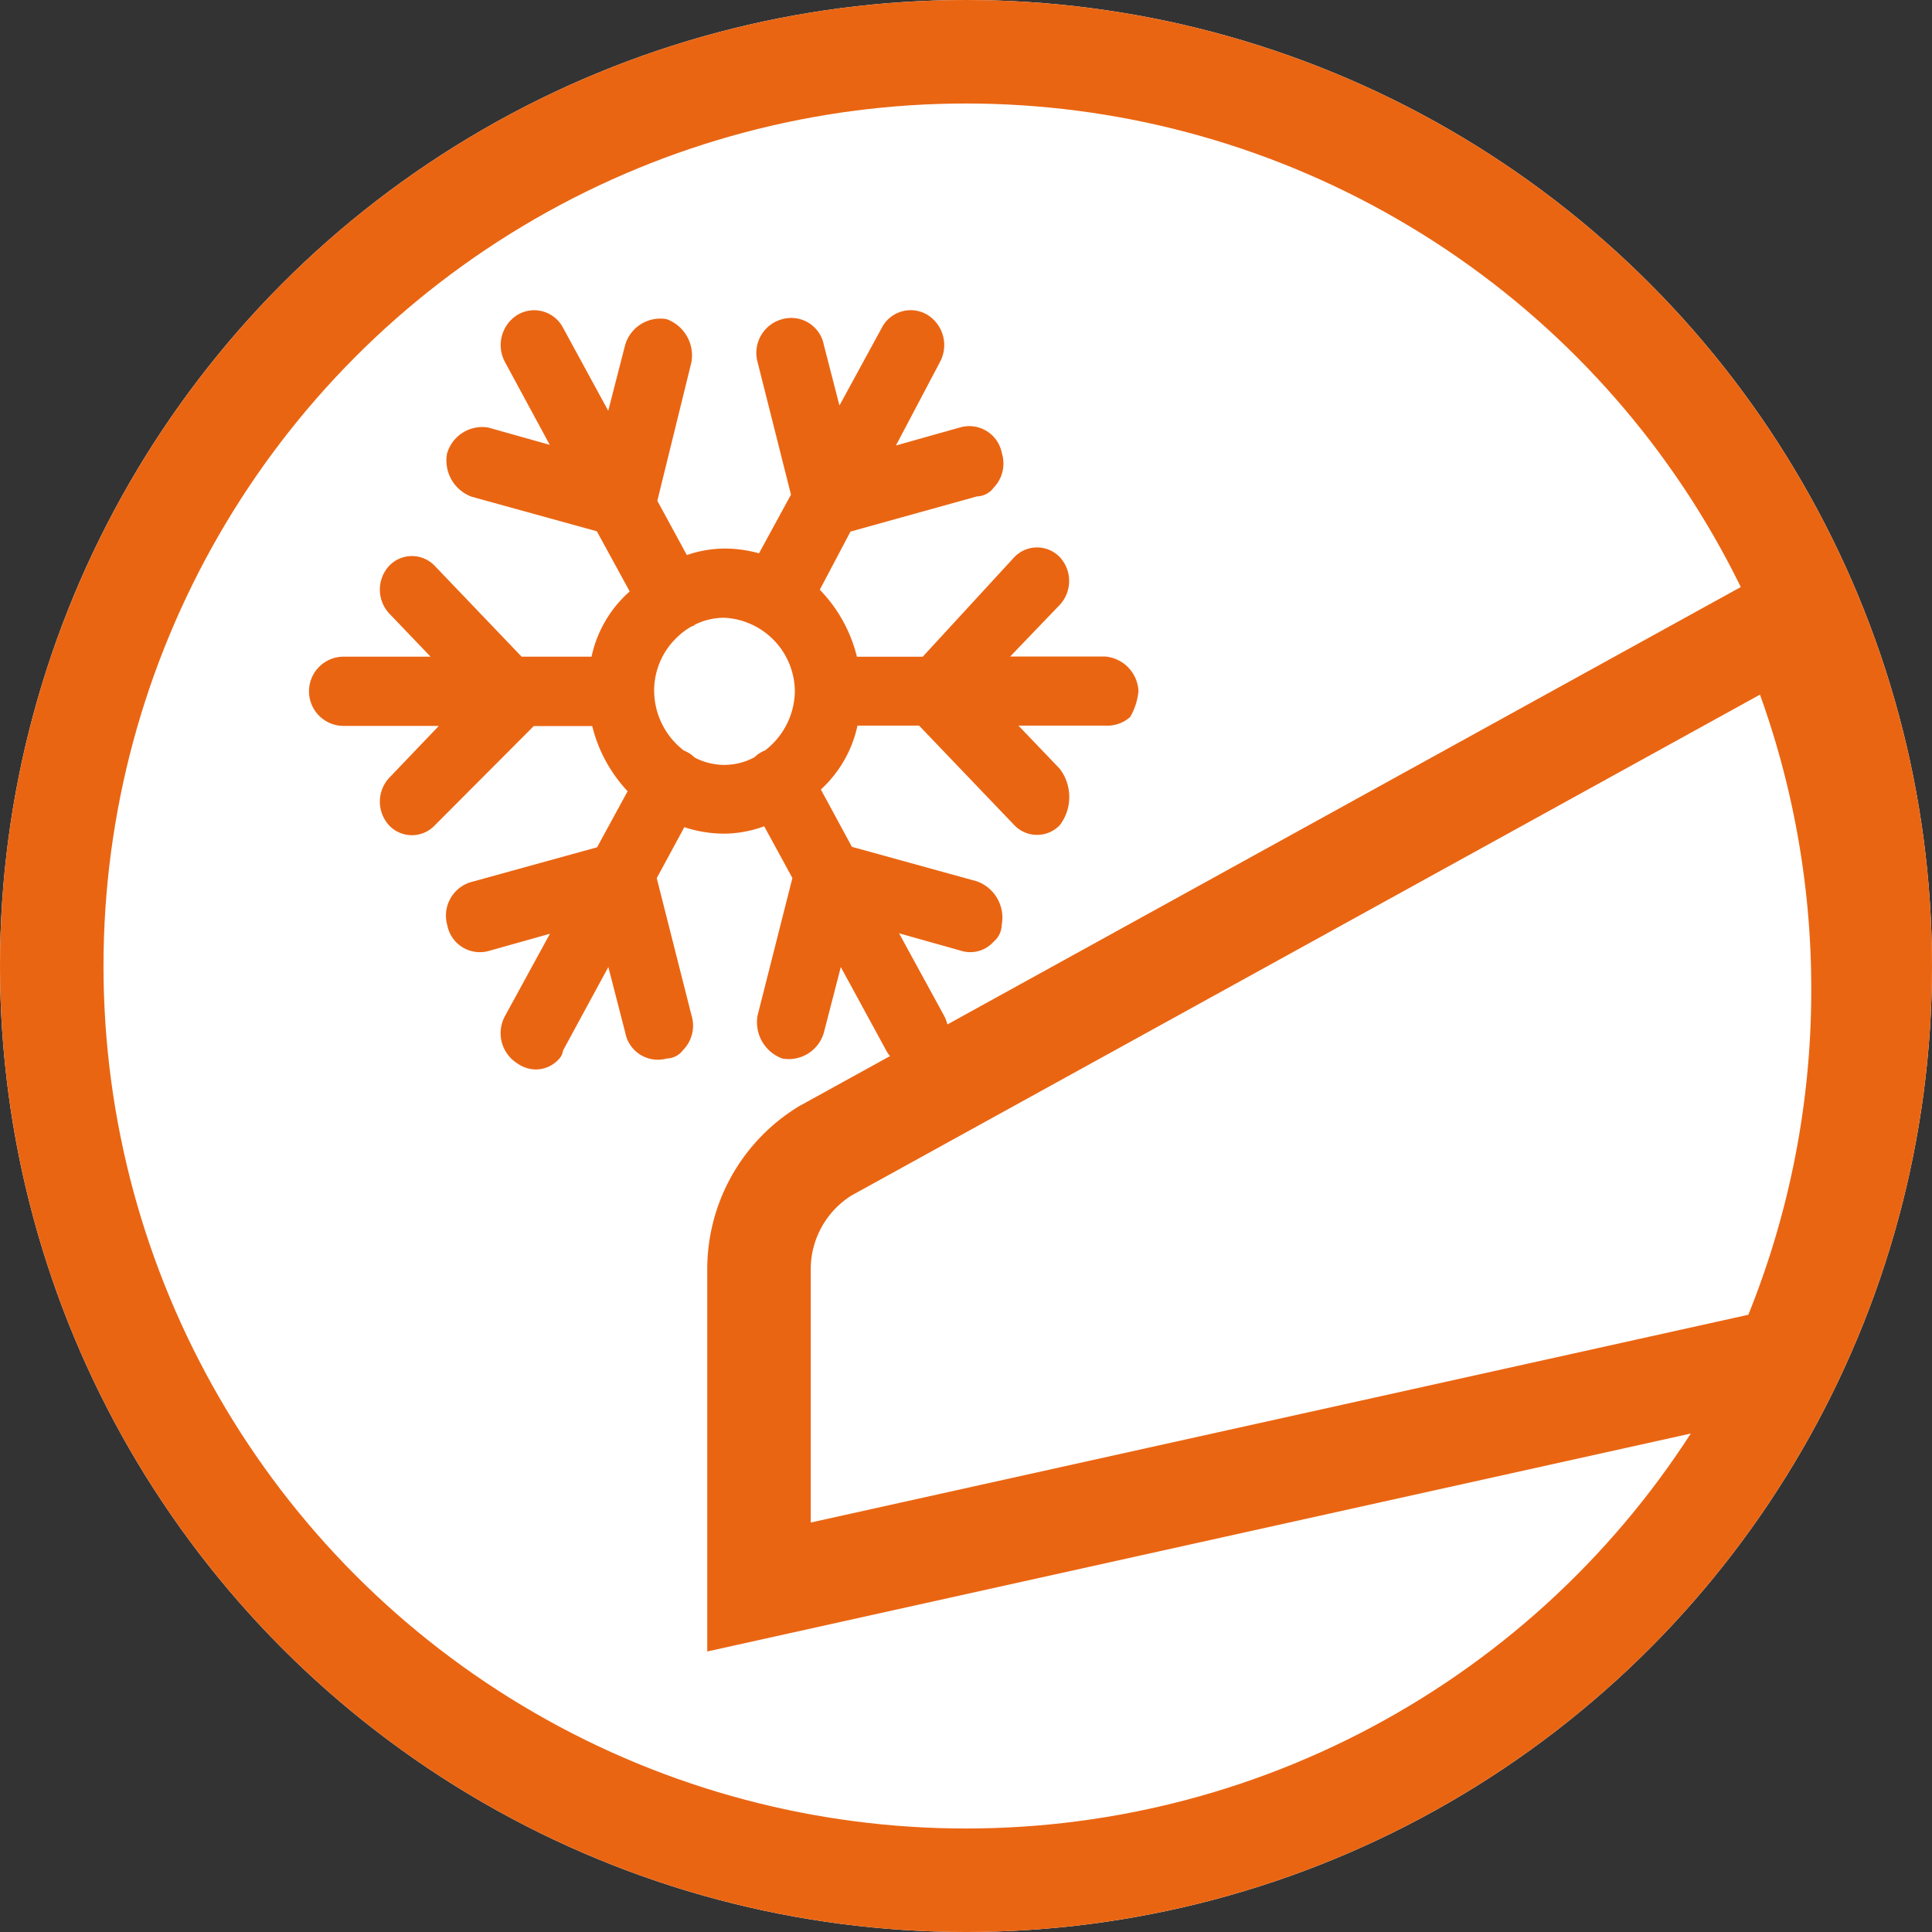 <svg xmlns="http://www.w3.org/2000/svg" viewBox="0 0 56 56">
  <rect x="0" y="0" width="56" height="56" fill="#333333" stroke="none"/>
  <defs>
    <style>
      .cls-1 {
        fill: #d5651f;
        stroke: #fff;
      }

      .cls-1, .cls-2 {
        stroke-width: 3px;
      }

      .cls-2 {
        fill: #fff;
        stroke: #ea6512;
      }

      .cls-3 {
        fill: #ea6512;
      }

      .cls-4 {
        stroke: none;
      }

      .cls-5 {
        fill: none;
      }
    </style>
  </defs>
  <g id="グループ化_8737" data-name="グループ化 8737" transform="translate(-4291 -413)">
    <path id="合体_13" data-name="合体 13" class="cls-1" d="M5.911,20.571a.951.951,0,0,1-.355-1.3l1.277-2.244-1.75.471a.975.975,0,0,1-.473-1.891l3.569-.945.871-1.532a3.938,3.938,0,0,1-1.011-1.78H6.375L3.547,14.068a.919.919,0,0,1-1.3-1.3l1.419-1.419H.946A1.017,1.017,0,0,1,0,10.4a1.018,1.018,0,0,1,.946-.946H3.429L2.246,8.276a.92.92,0,1,1,1.3-1.3L6.03,9.458h2A3.264,3.264,0,0,1,9.1,7.685l.012-.012L8.179,6.028,4.61,5.083A1.049,1.049,0,0,1,3.9,3.9a1.048,1.048,0,0,1,1.182-.709l1.75.471L5.557,1.418A.953.953,0,0,1,7.212.473L8.5,2.74,8.985.946a1.05,1.05,0,0,1,1.182-.71,1.05,1.05,0,0,1,.71,1.182L9.9,5.2l.843,1.482A3.483,3.483,0,0,1,11.822,6.5a3.808,3.808,0,0,1,.988.13l.913-1.605-.955-3.609A.949.949,0,0,1,13.478.236a.95.95,0,0,1,1.182.71L15.105,2.6,16.315.473a.953.953,0,0,1,1.655.945l-1.253,2.27,1.843-.5a.949.949,0,0,1,1.182.709.921.921,0,0,1-.236.946.618.618,0,0,1-.473.236L15.42,6.04l-.877,1.589A3.94,3.94,0,0,1,15.6,9.458h1.879L20.1,6.739a.92.92,0,1,1,1.3,1.3L19.98,9.458H22.7a1.017,1.017,0,0,1,.945.946,1.674,1.674,0,0,1-.236.709,1,1,0,0,1-.709.236H20.216L21.4,12.531a1.231,1.231,0,0,1,0,1.537.926.926,0,0,1-1.3,0l-2.719-2.719h-1.76a3.263,3.263,0,0,1-1.045,1.745l.891,1.566,3.569.945a1.047,1.047,0,0,1,.709,1.182.614.614,0,0,1-.236.472.919.919,0,0,1-.946.237l-1.75-.471,1.277,2.244a1.034,1.034,0,0,1-.118,1.182.414.414,0,0,1-.237.119.95.95,0,0,1-1.3-.355l-1.291-2.268-.483,1.795a.975.975,0,0,1-1.891-.473l.993-3.75L12.955,14.1a3.511,3.511,0,0,1-1.133.2,3.808,3.808,0,0,1-1.147-.177L9.884,15.52l.993,3.75a.92.92,0,0,1-.237.946.613.613,0,0,1-.473.236.949.949,0,0,1-1.182-.709L8.5,17.949l-1.29,2.267a.41.41,0,0,1-.119.236.916.916,0,0,1-.654.283A.955.955,0,0,1,5.911,20.571Zm5.911-8.157a1.9,1.9,0,0,0,.857-.209.835.835,0,0,1,.206-.145q.049-.025.1-.044a2.045,2.045,0,0,0,.846-1.611,2.072,2.072,0,0,0-2.01-2.01,1.966,1.966,0,0,0-.847.185.133.133,0,0,1-.09.045,2.06,2.06,0,0,0-.482.361A1.959,1.959,0,0,0,9.812,10.4a2.045,2.045,0,0,0,.846,1.611q.051.02.1.044a.835.835,0,0,1,.207.146A1.9,1.9,0,0,0,11.822,12.414Z" transform="translate(4301.2 427.688)"/>
    <g id="グループ化_7887" data-name="グループ化 7887" transform="translate(3367)">
      <g id="楕円形_88" data-name="楕円形 88" class="cls-2" transform="translate(924 413)">
        <circle class="cls-4" cx="28" cy="28" r="28"/>
        <circle class="cls-5" cx="28" cy="28" r="26.5"/>
      </g>
      <path id="交差_8" data-name="交差 8" class="cls-2" d="M-7584.088-1479.766a4.023,4.023,0,0,1,1.92-3.448l27.858-15.359a26.619,26.619,0,0,1,2.222,10.681,26.609,26.609,0,0,1-2.242,10.725l-29.758,6.594Z" transform="translate(8530.088 1929.573)"/>
      <path id="合体_14" data-name="合体 14" class="cls-3" d="M6,21.826a1.034,1.034,0,0,1-.36-1.38l1.3-2.381-1.776.5a.961.961,0,0,1-1.2-.752,1.011,1.011,0,0,1,.72-1.254l3.623-1,.885-1.625a4.229,4.229,0,0,1-1.026-1.888H6.471L3.6,14.926a.912.912,0,0,1-1.32,0,1.016,1.016,0,0,1,0-1.379L3.72,12.041H.96a1,1,0,0,1,0-2.007H3.48L2.28,8.78a1.017,1.017,0,0,1,0-1.38.913.913,0,0,1,1.32,0l2.52,2.634H8.146A3.494,3.494,0,0,1,9.24,8.154l.012-.012L8.3,6.4l-3.622-1a1.118,1.118,0,0,1-.72-1.254,1.06,1.06,0,0,1,1.2-.752l1.777.5L5.64,1.5A1.033,1.033,0,0,1,6,.126.943.943,0,0,1,7.32.5L8.63,2.907,9.12,1A1.063,1.063,0,0,1,10.32.25,1.12,1.12,0,0,1,11.041,1.5l-.988,4.016.856,1.573A3.4,3.4,0,0,1,12,6.9a3.708,3.708,0,0,1,1,.138l.927-1.7L12.96,1.5A1.011,1.011,0,0,1,13.68.25.962.962,0,0,1,14.88,1l.452,1.754L16.56.5a.943.943,0,0,1,1.32-.376,1.034,1.034,0,0,1,.36,1.379L16.969,3.913l1.871-.527a.961.961,0,0,1,1.2.752,1.007,1.007,0,0,1-.24,1,.619.619,0,0,1-.48.25L15.652,6.408l-.89,1.686a4.227,4.227,0,0,1,1.076,1.941h1.908L20.4,7.15a.913.913,0,0,1,1.32,0,1.017,1.017,0,0,1,0,1.38l-1.44,1.5h2.76a1.056,1.056,0,0,1,.959,1,1.832,1.832,0,0,1-.24.752.987.987,0,0,1-.72.25H20.52l1.2,1.254a1.353,1.353,0,0,1,0,1.631.912.912,0,0,1-1.32,0l-2.76-2.885H15.854a3.5,3.5,0,0,1-1.061,1.852l.9,1.662,3.623,1a1.117,1.117,0,0,1,.72,1.254.661.661,0,0,1-.24.5.905.905,0,0,1-.96.252l-1.776-.5,1.3,2.381a1.135,1.135,0,0,1-.119,1.254.415.415,0,0,1-.241.126.943.943,0,0,1-1.319-.376l-1.31-2.406-.491,1.9a1.06,1.06,0,0,1-1.2.752,1.117,1.117,0,0,1-.72-1.254l1.008-3.979-.818-1.5a3.426,3.426,0,0,1-1.15.214,3.712,3.712,0,0,1-1.164-.188l-.8,1.477,1.008,3.979a1.007,1.007,0,0,1-.241,1,.614.614,0,0,1-.48.25.961.961,0,0,1-1.2-.752l-.49-1.9L7.32,21.449a.441.441,0,0,1-.12.25.91.91,0,0,1-.664.3A.941.941,0,0,1,6,21.826Zm6-8.655a1.864,1.864,0,0,0,.87-.222.848.848,0,0,1,.21-.154q.05-.026.1-.047a2.2,2.2,0,0,0,.859-1.71A2.152,2.152,0,0,0,12,8.906a1.923,1.923,0,0,0-.859.2.133.133,0,0,1-.091.048,2.1,2.1,0,0,0-.489.383,2.126,2.126,0,0,0-.6,1.506,2.2,2.2,0,0,0,.859,1.71q.051.021.1.047a.848.848,0,0,1,.21.155A1.864,1.864,0,0,0,12,13.171Z" transform="translate(933 422)"/>
    </g>
  </g>
</svg>
